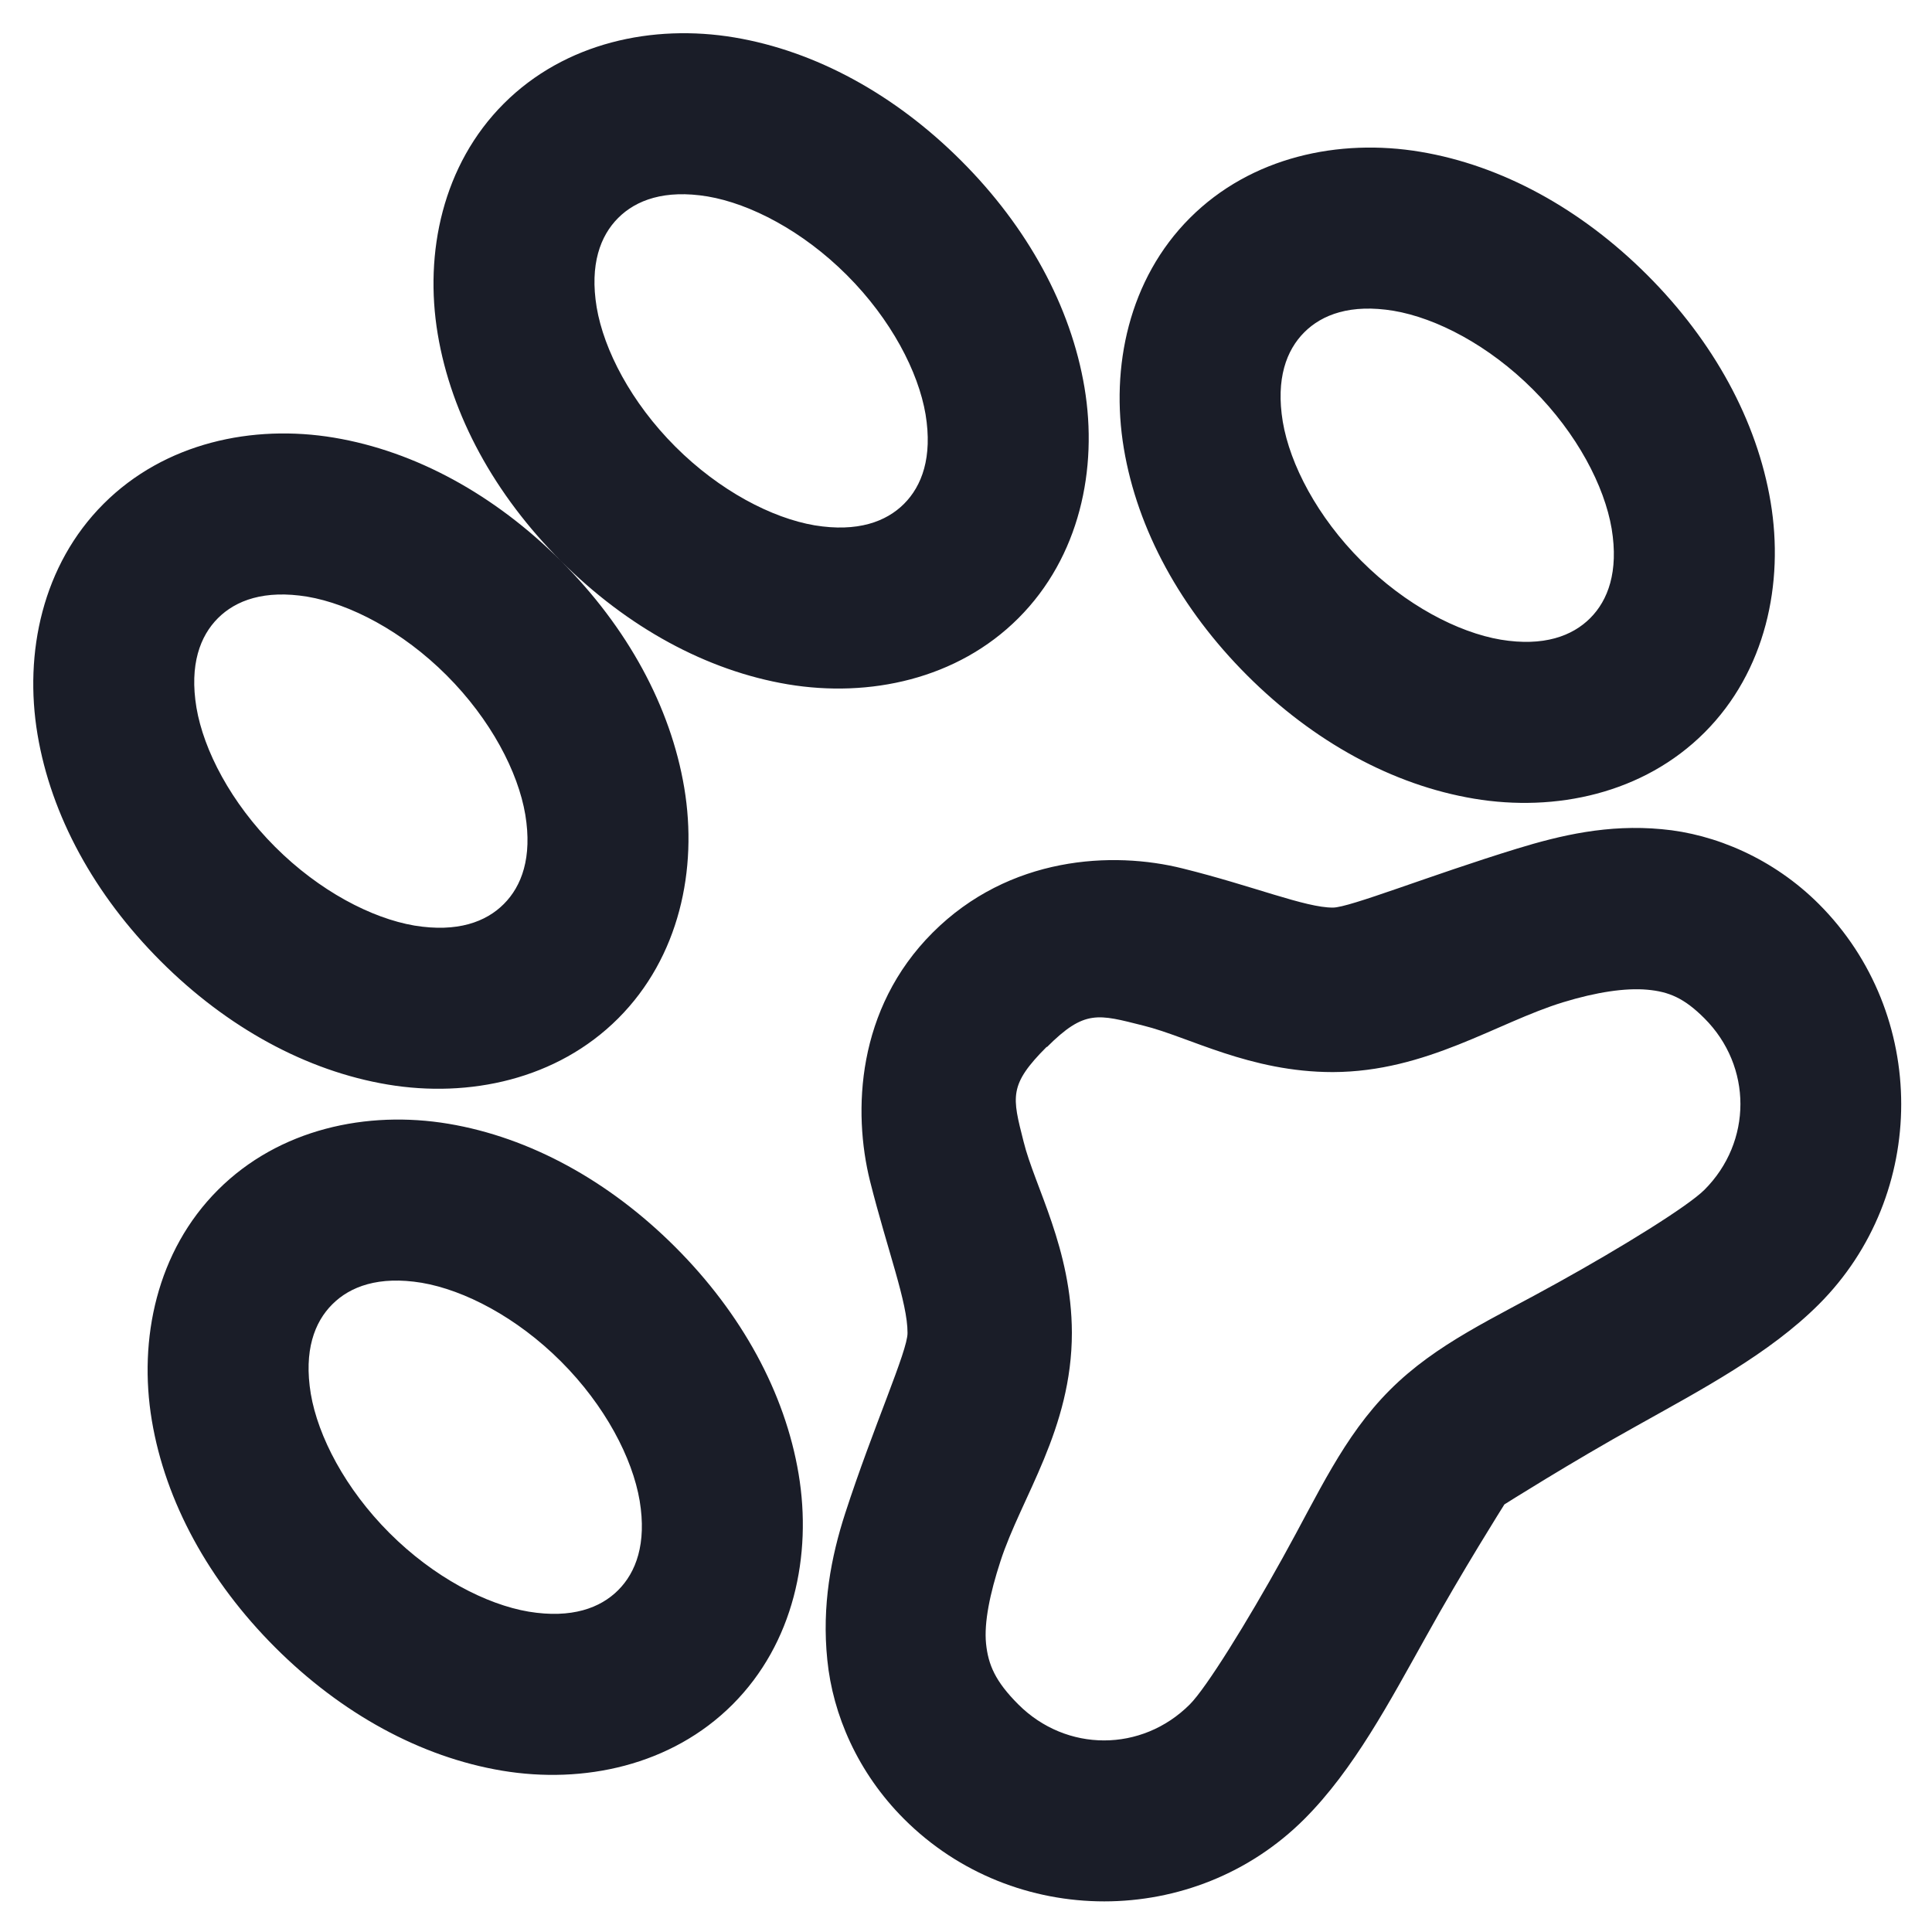 <svg width="56" height="56" viewBox="0 0 56 56" fill="none" xmlns="http://www.w3.org/2000/svg">
<path d="M3.002 14.604C1.229 16.377 0.692 18.929 1.087 21.286C1.481 23.642 2.737 25.939 4.66 27.862C6.582 29.784 8.881 31.042 11.238 31.436C13.594 31.831 16.145 31.292 17.918 29.519C19.691 27.746 20.228 25.194 19.834 22.837C19.439 20.48 18.183 18.183 16.261 16.261C14.338 14.338 12.04 13.081 9.683 12.686C7.326 12.292 4.776 12.83 3.002 14.604ZM16.261 16.261C18.183 18.183 20.482 19.441 22.838 19.836C25.195 20.23 27.747 19.69 29.519 17.918C31.292 16.145 31.829 13.593 31.435 11.236C31.04 8.879 29.784 6.582 27.862 4.66C25.939 2.737 23.64 1.48 21.284 1.085C18.927 0.691 16.377 1.229 14.603 3.003C12.83 4.776 12.293 7.328 12.688 9.685C13.082 12.041 14.338 14.338 16.261 16.261ZM6.317 17.918C6.834 17.401 7.663 17.09 8.909 17.295C10.147 17.505 11.665 18.294 12.946 19.575C14.227 20.857 15.018 22.376 15.226 23.613C15.432 24.859 15.12 25.687 14.603 26.204C14.086 26.722 13.258 27.033 12.011 26.828C10.773 26.617 9.255 25.828 7.974 24.547C6.693 23.266 5.903 21.746 5.694 20.51C5.488 19.264 5.8 18.435 6.317 17.918ZM17.918 6.317C18.435 5.8 19.264 5.488 20.51 5.694C21.748 5.904 23.266 6.693 24.547 7.974C25.828 9.255 26.619 10.775 26.828 12.011C27.033 13.258 26.721 14.086 26.204 14.604C25.687 15.121 24.859 15.432 23.612 15.227C22.374 15.016 20.856 14.227 19.575 12.946C18.294 11.665 17.504 10.145 17.295 8.909C17.089 7.663 17.401 6.834 17.918 6.317ZM6.317 34.491C4.544 36.264 4.007 38.816 4.401 41.173C4.796 43.53 6.052 45.827 7.974 47.749C9.897 49.672 12.195 50.929 14.552 51.324C16.909 51.718 19.459 51.18 21.233 49.406C23.006 47.633 23.543 45.081 23.148 42.724C22.754 40.368 21.498 38.071 19.575 36.148C17.653 34.226 15.354 32.968 12.998 32.573C10.641 32.179 8.09 32.718 6.317 34.491ZM34.491 6.317C32.718 8.09 32.181 10.643 32.575 12.999C32.969 15.356 34.226 17.653 36.148 19.575C38.071 21.498 40.369 22.756 42.726 23.15C45.083 23.545 47.633 23.006 49.406 21.233C51.18 19.459 51.717 16.907 51.322 14.55C50.928 12.194 49.672 9.897 47.749 7.974C45.827 6.052 43.528 4.794 41.171 4.4C38.815 4.005 36.264 4.544 34.491 6.317ZM9.632 37.806C10.149 37.288 10.977 36.977 12.223 37.182C13.461 37.393 14.98 38.182 16.261 39.463C17.542 40.744 18.332 42.264 18.541 43.5C18.747 44.746 18.435 45.575 17.918 46.092C17.401 46.609 16.572 46.92 15.326 46.715C14.09 46.506 12.57 45.716 11.289 44.435C10.008 43.154 9.217 41.634 9.008 40.398C8.803 39.151 9.114 38.322 9.632 37.806ZM37.805 9.632C38.322 9.115 39.151 8.803 40.397 9.009C41.635 9.219 43.153 10.008 44.434 11.289C45.715 12.57 46.506 14.09 46.715 15.326C46.92 16.572 46.609 17.401 46.092 17.918C45.575 18.435 44.746 18.747 43.5 18.541C42.262 18.331 40.744 17.542 39.463 16.261C38.181 14.98 37.391 13.46 37.182 12.224C36.977 10.977 37.288 10.149 37.805 9.632ZM27.033 27.033C24.824 29.242 24.716 32.217 25.218 34.234C25.725 36.246 26.309 37.757 26.305 38.636C26.312 39.15 25.314 41.35 24.497 43.868C24.09 45.127 23.818 46.536 23.98 48.114C24.138 49.697 24.859 51.379 26.206 52.726C29.388 55.908 34.625 55.908 37.807 52.726C39.242 51.291 40.276 49.329 41.329 47.447C42.378 45.55 43.606 43.606 43.606 43.606C43.606 43.606 45.55 42.378 47.441 41.329C49.323 40.275 51.286 39.241 52.721 37.806C55.903 34.623 55.903 29.387 52.721 26.204C51.405 24.889 49.716 24.171 48.163 24.034C46.609 23.888 45.235 24.211 43.969 24.599C41.433 25.378 39.108 26.311 38.634 26.307C37.843 26.312 36.314 25.677 34.285 25.174C32.253 24.663 29.254 24.812 27.033 27.033ZM30.348 30.348C31.441 29.254 31.828 29.398 33.142 29.728C34.459 30.051 36.224 31.074 38.632 31.075C41.358 31.067 43.384 29.638 45.311 29.05C46.276 28.755 47.113 28.631 47.746 28.687C48.376 28.744 48.816 28.929 49.403 29.516C50.795 30.908 50.795 33.096 49.403 34.488C48.922 34.968 47.01 36.151 45.154 37.179C43.303 38.212 41.64 38.936 40.288 40.288C38.936 41.64 38.211 43.303 37.179 45.154C36.151 47.01 34.968 48.922 34.487 49.403C33.095 50.795 30.908 50.795 29.516 49.403C28.848 48.735 28.644 48.253 28.581 47.64C28.52 47.028 28.694 46.188 28.997 45.258C29.6 43.395 31.069 41.43 31.069 38.629C31.062 36.193 29.988 34.39 29.668 33.086C29.34 31.79 29.232 31.45 30.339 30.343L30.348 30.348Z" fill="#1A1D28"/>
</svg>
